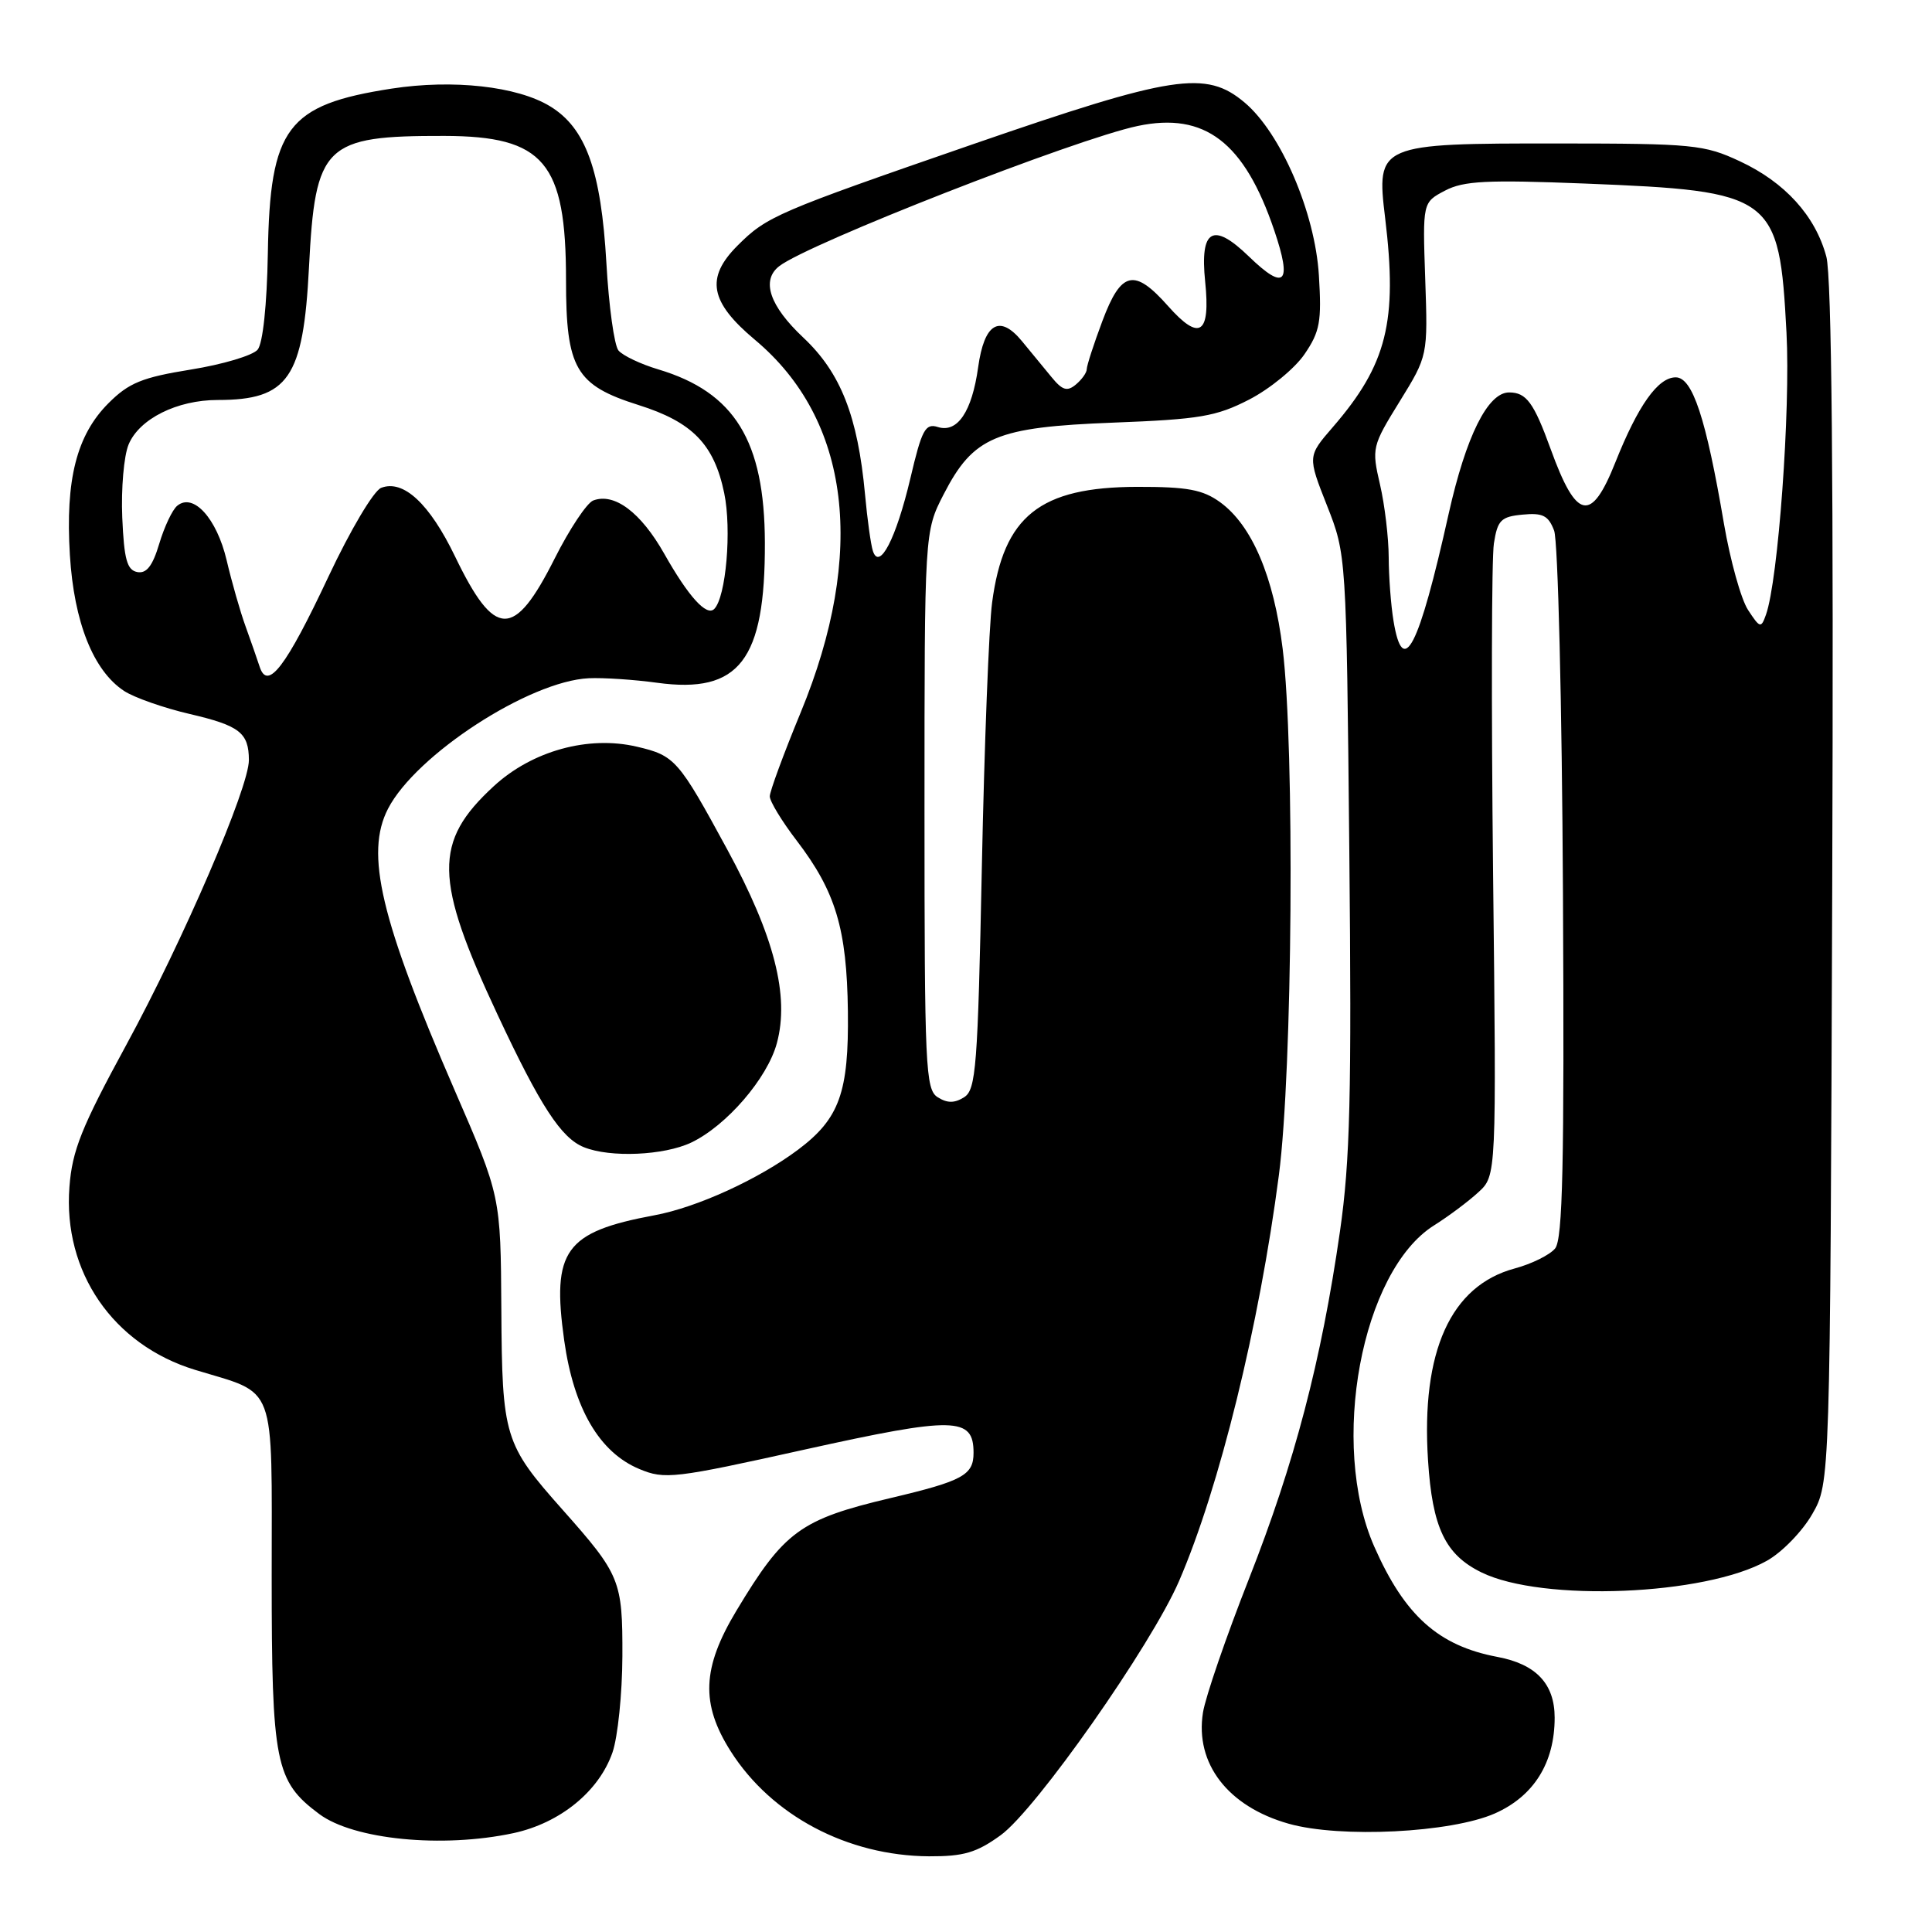 <?xml version="1.0" encoding="UTF-8" standalone="no"?>
<!DOCTYPE svg PUBLIC "-//W3C//DTD SVG 1.1//EN" "http://www.w3.org/Graphics/SVG/1.1/DTD/svg11.dtd" >
<svg xmlns="http://www.w3.org/2000/svg" xmlns:xlink="http://www.w3.org/1999/xlink" version="1.1" viewBox="0 0 256 256">
 <g >
 <path fill="currentColor"
d=" M 132.60 243.17 C 137.28 239.78 152.54 218.03 156.23 209.50 C 161.57 197.15 166.87 175.59 169.46 155.70 C 171.27 141.84 171.57 99.11 169.96 85.97 C 168.78 76.40 165.89 69.61 161.68 66.55 C 159.37 64.88 157.35 64.50 150.68 64.51 C 137.78 64.54 132.98 68.36 131.46 79.84 C 131.04 82.96 130.43 98.73 130.10 114.89 C 129.56 141.41 129.33 144.39 127.75 145.39 C 126.48 146.19 125.52 146.19 124.25 145.39 C 122.63 144.37 122.50 141.44 122.50 107.36 C 122.50 70.44 122.50 70.44 125.04 65.50 C 128.98 57.85 131.95 56.60 147.53 56.00 C 158.97 55.56 161.16 55.19 165.53 52.94 C 168.26 51.53 171.56 48.83 172.85 46.94 C 174.90 43.94 175.14 42.61 174.76 36.49 C 174.25 28.16 169.72 17.62 164.91 13.58 C 159.79 9.27 155.47 9.94 128.95 19.10 C 102.90 28.11 101.61 28.66 97.73 32.54 C 93.45 36.82 94.05 40.02 100.05 45.04 C 112.67 55.61 114.83 73.25 106.09 94.42 C 103.84 99.87 102.00 104.87 102.00 105.52 C 102.00 106.18 103.59 108.80 105.54 111.35 C 110.74 118.15 112.21 123.07 112.35 134.00 C 112.48 144.75 111.24 148.22 105.75 152.34 C 100.54 156.24 92.36 159.99 86.72 161.03 C 74.85 163.24 73.09 165.69 74.76 177.62 C 76.03 186.64 79.42 192.44 84.71 194.65 C 88.08 196.06 89.31 195.92 106.69 192.06 C 126.49 187.68 129.00 187.73 129.00 192.50 C 129.00 195.46 127.60 196.23 118.00 198.50 C 106.04 201.33 103.91 202.89 97.57 213.44 C 93.02 221.01 92.83 225.77 96.82 232.05 C 102.24 240.58 112.29 245.90 123.10 245.97 C 127.69 245.99 129.40 245.49 132.60 243.17 Z  M 68.03 242.90 C 74.21 241.57 79.37 237.37 81.16 232.20 C 81.86 230.17 82.45 224.43 82.47 219.46 C 82.50 209.41 82.20 208.67 74.52 200.02 C 66.82 191.35 66.53 190.41 66.43 173.50 C 66.34 158.50 66.34 158.50 60.26 144.50 C 50.41 121.80 48.35 113.09 51.42 107.15 C 55.12 100.00 70.13 90.25 78.01 89.87 C 79.93 89.78 84.01 90.05 87.07 90.47 C 97.97 91.96 101.40 87.50 101.35 71.90 C 101.31 58.42 97.35 51.98 87.24 48.95 C 84.89 48.25 82.52 47.12 81.95 46.44 C 81.39 45.76 80.67 40.55 80.35 34.85 C 79.65 22.60 77.63 16.96 72.88 14.08 C 68.53 11.43 60.03 10.49 51.90 11.74 C 38.02 13.89 35.77 16.89 35.49 33.59 C 35.37 40.44 34.83 45.49 34.14 46.33 C 33.50 47.10 29.52 48.29 25.28 48.97 C 18.83 50.01 17.07 50.73 14.38 53.42 C 10.15 57.65 8.65 63.54 9.26 73.55 C 9.81 82.47 12.37 88.88 16.45 91.56 C 17.78 92.43 21.70 93.81 25.15 94.61 C 31.75 96.15 32.96 97.09 32.98 100.70 C 33.01 104.32 24.28 124.59 16.71 138.50 C 10.80 149.36 9.56 152.45 9.20 157.28 C 8.34 168.53 14.97 178.19 25.84 181.51 C 36.78 184.85 36.00 182.75 36.00 208.79 C 36.00 233.65 36.47 236.02 42.29 240.36 C 46.84 243.76 58.60 244.92 68.03 242.90 Z  M 198.08 240.29 C 203.24 238.00 206.00 233.59 206.00 227.60 C 206.00 223.12 203.54 220.51 198.42 219.55 C 190.60 218.08 186.13 214.08 182.10 204.94 C 176.12 191.38 180.40 168.41 190.02 162.37 C 191.93 161.17 194.58 159.19 195.89 157.98 C 198.29 155.78 198.29 155.78 197.84 115.64 C 197.60 93.56 197.64 73.92 197.95 72.00 C 198.43 68.92 198.89 68.46 201.75 68.19 C 204.42 67.93 205.17 68.31 205.93 70.31 C 206.44 71.66 206.97 93.26 207.10 118.32 C 207.29 154.32 207.07 164.20 206.06 165.43 C 205.35 166.29 202.94 167.48 200.70 168.08 C 192.22 170.37 188.29 179.05 189.22 193.49 C 189.79 202.43 191.50 206.01 196.32 208.36 C 204.36 212.29 225.95 211.41 234.12 206.81 C 236.13 205.69 238.83 202.90 240.13 200.63 C 242.50 196.50 242.50 196.50 242.78 117.21 C 242.97 63.87 242.71 36.65 242.00 34.01 C 240.55 28.60 236.51 24.15 230.54 21.37 C 225.81 19.16 224.33 19.02 206.47 19.01 C 182.59 19.00 182.35 19.10 183.54 28.90 C 185.20 42.60 183.78 48.30 176.61 56.59 C 173.26 60.46 173.26 60.46 175.83 66.98 C 178.40 73.50 178.40 73.50 178.79 112.68 C 179.11 145.12 178.90 153.82 177.55 163.18 C 175.08 180.34 171.54 193.83 165.49 209.21 C 162.47 216.88 159.73 224.85 159.40 226.92 C 158.32 233.68 162.71 239.38 170.75 241.65 C 177.60 243.59 192.28 242.85 198.08 240.29 Z  M 91.58 151.40 C 96.25 149.18 101.69 142.88 102.94 138.22 C 104.63 131.96 102.60 124.04 96.37 112.57 C 89.90 100.66 89.44 100.12 84.39 98.94 C 77.96 97.43 70.51 99.49 65.42 104.18 C 57.42 111.55 57.50 116.45 65.93 134.45 C 71.60 146.57 74.36 150.80 77.37 152.01 C 80.86 153.42 87.96 153.11 91.58 151.40 Z  M 115.66 73.00 C 115.39 72.17 114.92 68.80 114.62 65.50 C 113.66 55.15 111.40 49.39 106.45 44.74 C 101.97 40.53 100.83 37.15 103.25 35.27 C 107.09 32.28 142.55 18.41 150.76 16.69 C 159.65 14.82 164.89 18.84 168.85 30.54 C 171.24 37.59 170.25 38.60 165.48 33.98 C 160.72 29.37 158.98 30.37 159.69 37.31 C 160.41 44.30 158.96 45.27 154.79 40.57 C 150.30 35.50 148.56 35.89 146.07 42.54 C 144.93 45.58 144.00 48.45 144.00 48.92 C 144.00 49.38 143.35 50.29 142.56 50.95 C 141.40 51.92 140.76 51.72 139.31 49.94 C 138.31 48.73 136.56 46.59 135.41 45.20 C 132.45 41.61 130.42 42.83 129.61 48.66 C 128.79 54.56 126.86 57.41 124.26 56.58 C 122.61 56.06 122.14 56.94 120.63 63.38 C 118.74 71.37 116.52 75.67 115.66 73.00 Z  M 34.41 88.36 C 34.08 87.34 33.23 84.92 32.54 83.00 C 31.84 81.08 30.71 77.13 30.03 74.23 C 28.72 68.68 25.61 65.25 23.48 67.02 C 22.84 67.54 21.77 69.81 21.10 72.05 C 20.22 75.00 19.41 76.03 18.19 75.80 C 16.83 75.54 16.44 74.12 16.20 68.57 C 16.04 64.76 16.41 60.41 17.04 58.90 C 18.45 55.50 23.46 53.00 28.85 53.00 C 38.21 53.00 40.19 50.12 40.94 35.45 C 41.77 19.15 42.97 17.98 58.88 18.01 C 72.09 18.04 75.00 21.49 75.00 37.10 C 75.00 48.84 76.27 51.04 84.61 53.67 C 91.75 55.92 94.62 58.87 95.96 65.33 C 96.97 70.18 96.20 79.13 94.64 80.69 C 93.63 81.71 91.23 79.06 88.02 73.38 C 84.91 67.88 81.40 65.25 78.60 66.32 C 77.76 66.65 75.46 70.10 73.50 74.00 C 68.11 84.71 65.57 84.66 60.30 73.74 C 56.91 66.72 53.45 63.51 50.51 64.64 C 49.52 65.02 46.43 70.22 43.52 76.41 C 37.89 88.39 35.46 91.57 34.41 88.36 Z  M 184.65 82.29 C 184.30 80.20 184.02 76.40 184.01 73.83 C 184.00 71.26 183.49 66.93 182.86 64.21 C 181.74 59.38 181.80 59.12 185.46 53.20 C 189.20 47.14 189.20 47.14 188.85 36.98 C 188.50 26.82 188.50 26.82 191.47 25.26 C 193.94 23.96 197.01 23.81 209.97 24.32 C 235.05 25.32 235.76 25.84 236.72 44.09 C 237.26 54.34 235.62 76.90 234.00 81.45 C 233.35 83.28 233.21 83.24 231.63 80.83 C 230.70 79.42 229.27 74.27 228.43 69.38 C 226.05 55.38 224.27 50.00 222.04 50.00 C 219.69 50.00 217.05 53.72 214.05 61.25 C 210.84 69.33 208.89 68.94 205.47 59.50 C 203.23 53.33 202.25 52.00 199.96 52.00 C 197.14 52.00 194.26 57.79 191.96 68.06 C 187.98 85.92 185.91 89.93 184.65 82.29 Z "/>
</g>
</svg>
